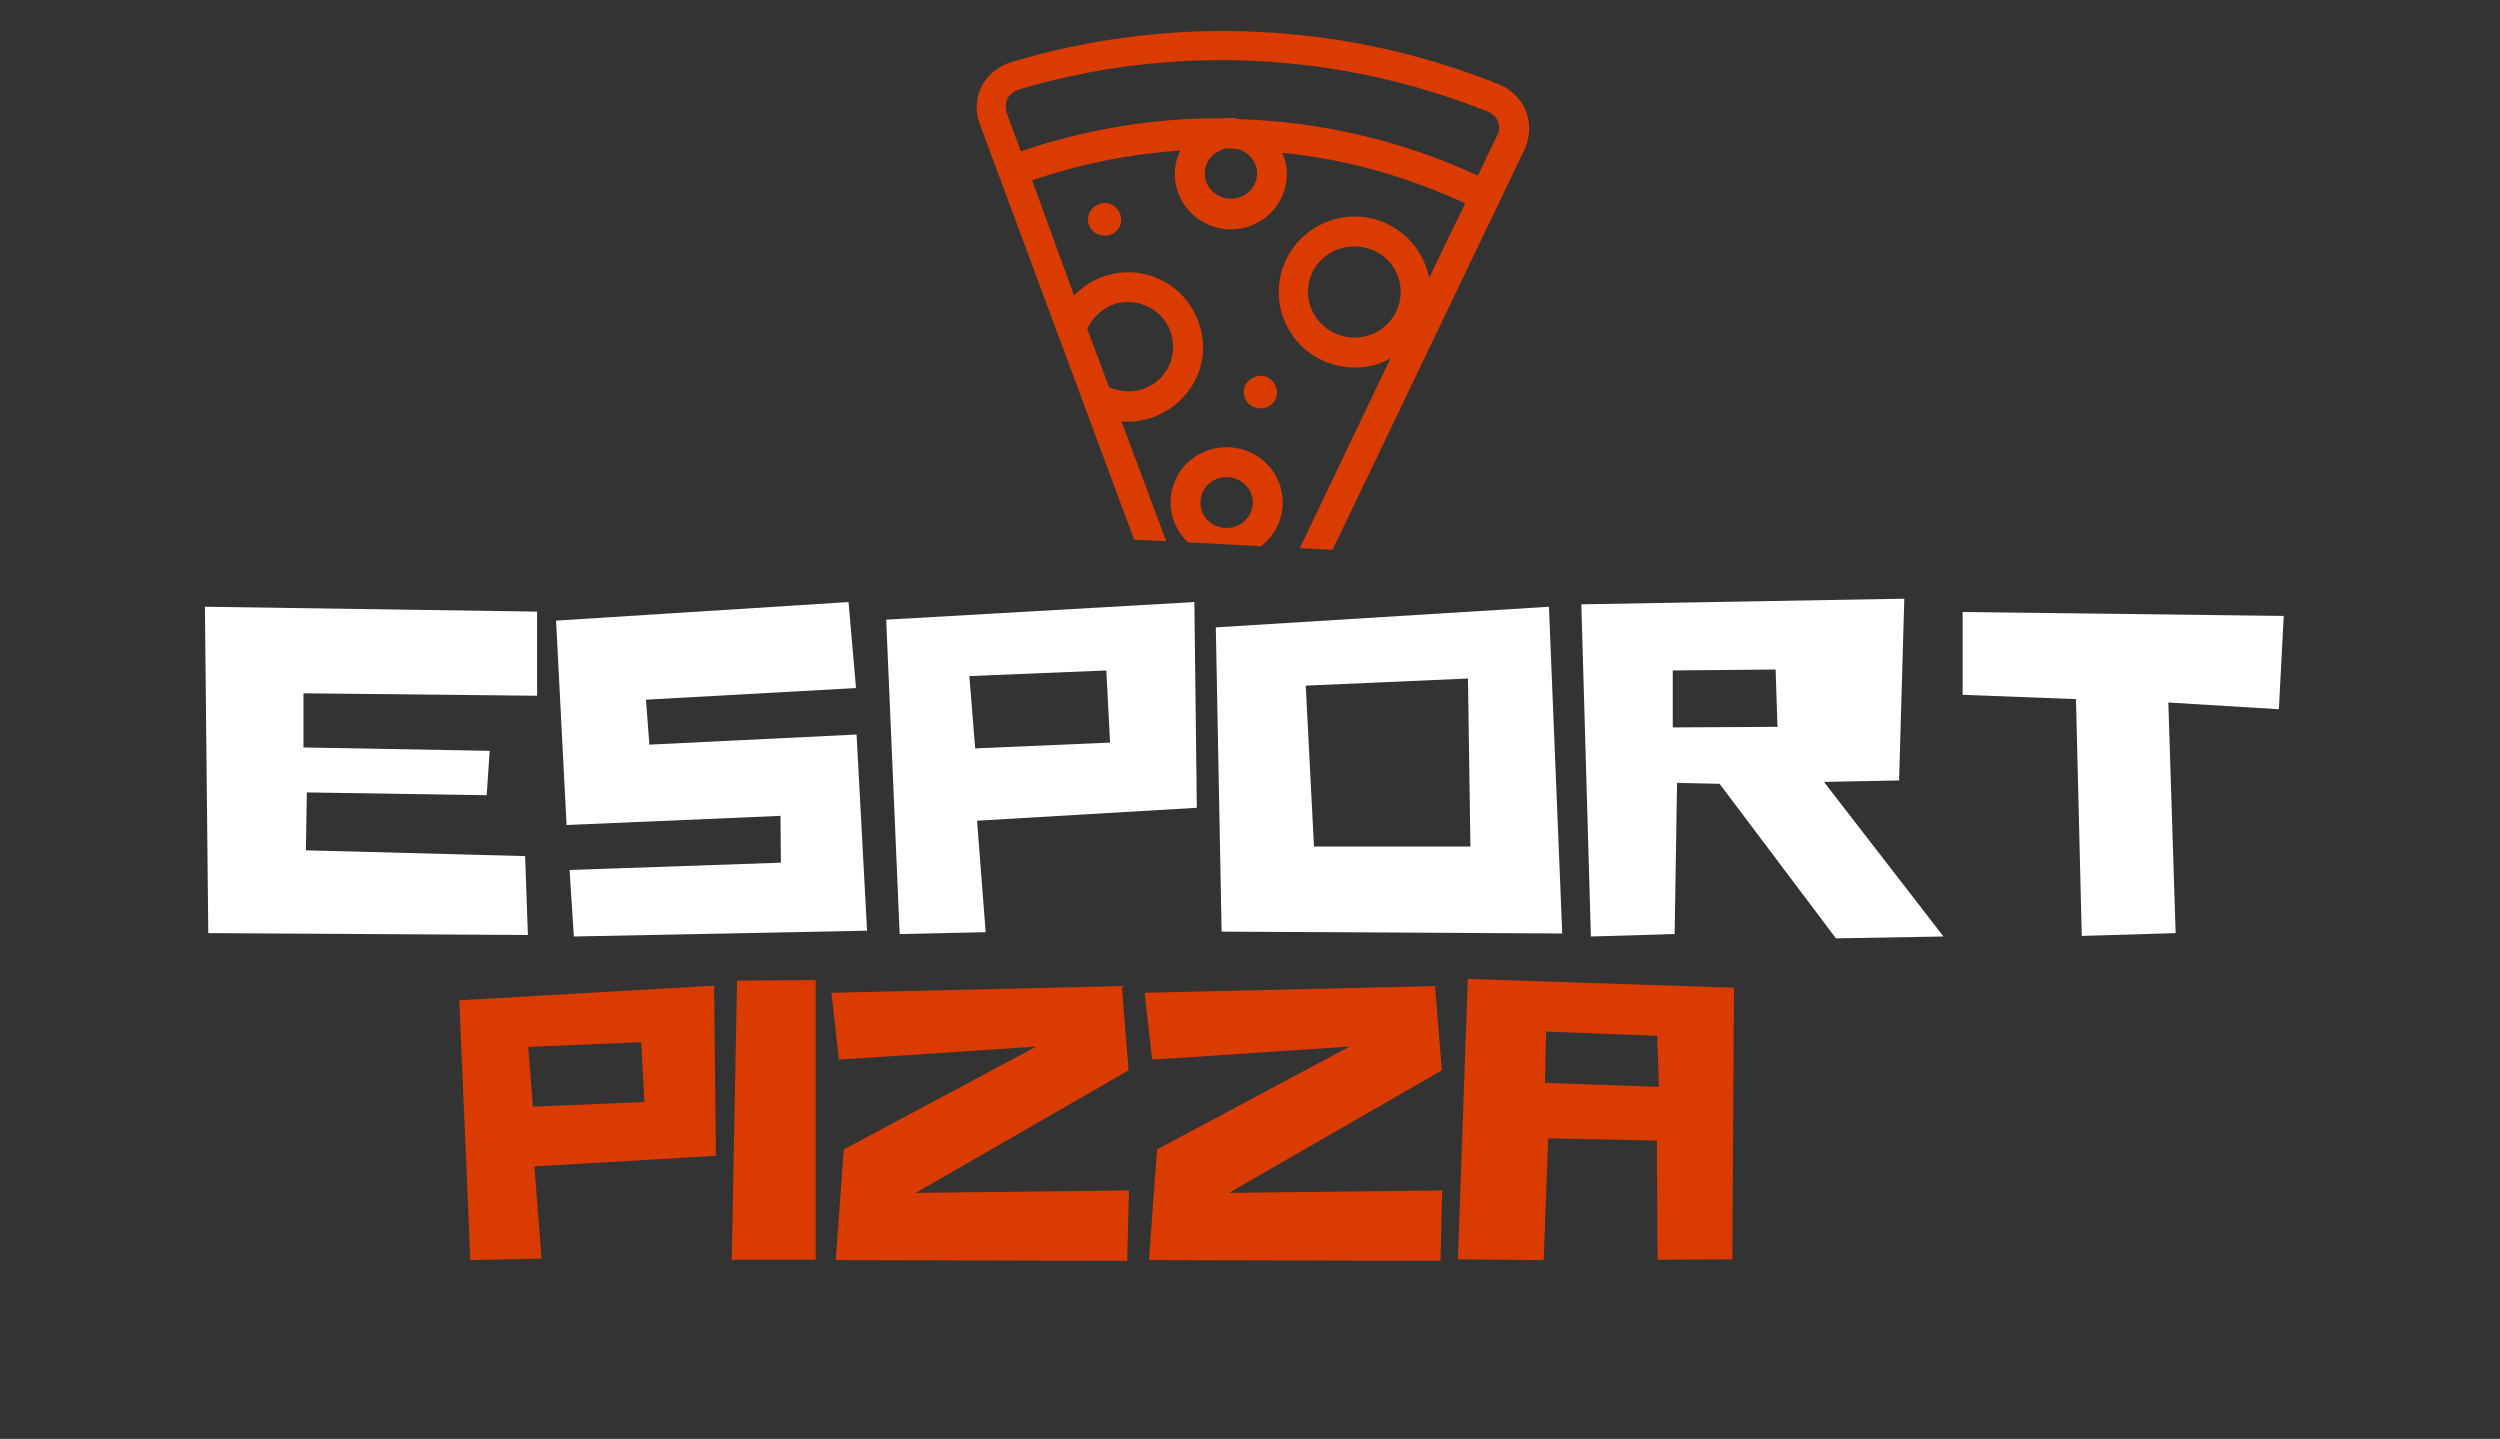 <svg xmlns="http://www.w3.org/2000/svg" xmlns:xlink="http://www.w3.org/1999/xlink" width="278" zoomAndPan="magnify" viewBox="0 0 208.5 120" height="160" preserveAspectRatio="xMidYMid meet" version="1.0"><rect x="0" y="0" width="208.5" height="120" fill="#333333" stroke="none"/><defs><g/><clipPath id="f79e7a4865"><path d="M 97 37 L 107 37 L 107 47 L 97 47 Z M 97 37 " clip-rule="nonzero"/></clipPath><clipPath id="f5dc7fe154"><path d="M 81.789 0.145 L 128.117 2.531 L 125.844 46.617 L 79.516 44.23 Z M 81.789 0.145 " clip-rule="nonzero"/></clipPath><clipPath id="9131e041b5"><path d="M 81.789 0.145 L 128.117 2.531 L 125.148 60.066 L 78.824 57.68 Z M 81.789 0.145 " clip-rule="nonzero"/></clipPath><clipPath id="8546350f4f"><path d="M 103 31 L 107 31 L 107 35 L 103 35 Z M 103 31 " clip-rule="nonzero"/></clipPath><clipPath id="87302d9a68"><path d="M 81.789 0.145 L 128.117 2.531 L 125.844 46.617 L 79.516 44.23 Z M 81.789 0.145 " clip-rule="nonzero"/></clipPath><clipPath id="59fd47eb81"><path d="M 81.789 0.145 L 128.117 2.531 L 125.148 60.066 L 78.824 57.68 Z M 81.789 0.145 " clip-rule="nonzero"/></clipPath><clipPath id="7219e9ba14"><path d="M 90 16 L 94 16 L 94 20 L 90 20 Z M 90 16 " clip-rule="nonzero"/></clipPath><clipPath id="aee9feaf4c"><path d="M 81.789 0.145 L 128.117 2.531 L 125.844 46.617 L 79.516 44.23 Z M 81.789 0.145 " clip-rule="nonzero"/></clipPath><clipPath id="8db8e702fd"><path d="M 81.789 0.145 L 128.117 2.531 L 125.148 60.066 L 78.824 57.68 Z M 81.789 0.145 " clip-rule="nonzero"/></clipPath><clipPath id="a1dc78f9cc"><path d="M 81 2 L 128 2 L 128 47 L 81 47 Z M 81 2 " clip-rule="nonzero"/></clipPath><clipPath id="623aef8773"><path d="M 81.789 0.145 L 128.117 2.531 L 125.844 46.617 L 79.516 44.23 Z M 81.789 0.145 " clip-rule="nonzero"/></clipPath><clipPath id="6e5194bcfb"><path d="M 81.789 0.145 L 128.117 2.531 L 125.148 60.066 L 78.824 57.68 Z M 81.789 0.145 " clip-rule="nonzero"/></clipPath></defs><g clip-path="url(#f79e7a4865)"><g clip-path="url(#f5dc7fe154)"><g clip-path="url(#9131e041b5)"><path fill="#d93b00" d="M 102.539 37.301 C 99.922 37.168 97.762 39.117 97.629 41.668 C 97.5 44.223 99.512 46.387 102.062 46.52 C 104.617 46.652 106.84 44.703 106.973 42.152 C 107.102 39.598 105.152 37.438 102.539 37.301 Z M 102.191 44.027 C 100.945 43.965 100.059 42.98 100.121 41.797 C 100.184 40.613 101.227 39.73 102.41 39.793 C 103.594 39.855 104.543 40.84 104.48 42.023 C 104.418 43.207 103.375 44.09 102.191 44.027 Z M 102.191 44.027 " fill-opacity="1" fill-rule="nonzero"/></g></g></g><g clip-path="url(#8546350f4f)"><g clip-path="url(#87302d9a68)"><g clip-path="url(#59fd47eb81)"><path fill="#d93b00" d="M 104.199 31.707 C 103.613 32.176 103.57 33.047 104.102 33.637 C 104.637 34.164 105.508 34.207 106.031 33.734 C 106.617 33.266 106.664 32.395 106.133 31.805 C 105.66 31.219 104.789 31.176 104.199 31.707 Z M 104.199 31.707 " fill-opacity="1" fill-rule="nonzero"/></g></g></g><g clip-path="url(#7219e9ba14)"><g clip-path="url(#aee9feaf4c)"><g clip-path="url(#8db8e702fd)"><path fill="#d93b00" d="M 91.207 17.301 C 90.621 17.77 90.574 18.641 91.105 19.23 C 91.641 19.758 92.516 19.801 93.039 19.328 C 93.625 18.859 93.668 17.988 93.137 17.398 C 92.668 16.812 91.797 16.77 91.207 17.301 Z M 91.207 17.301 " fill-opacity="1" fill-rule="nonzero"/></g></g></g><g clip-path="url(#a1dc78f9cc)"><g clip-path="url(#623aef8773)"><g clip-path="url(#6e5194bcfb)"><path fill="#d93b00" d="M 127.273 9.293 C 126.887 8.273 126.055 7.484 125.078 7.059 C 112.109 1.832 97.66 1.148 84.277 5.203 C 83.199 5.523 82.348 6.289 81.863 7.203 C 81.375 8.176 81.316 9.297 81.703 10.316 L 88.227 27.887 L 98.699 56.086 C 99.242 57.613 100.629 58.621 102.246 58.703 C 103.867 58.789 105.348 57.926 106.047 56.465 L 127.172 12.41 C 127.598 11.434 127.656 10.312 127.273 9.293 Z M 90.684 27.449 C 90.754 27.328 90.754 27.266 90.824 27.145 C 91.305 26.297 92.086 25.648 93.039 25.324 C 93.992 25.062 94.984 25.176 95.895 25.66 C 97.719 26.625 98.352 28.906 97.383 30.73 C 96.902 31.578 96.117 32.227 95.168 32.488 C 94.281 32.754 93.352 32.645 92.496 32.289 Z M 119.188 23.176 C 118.645 20.402 116.262 18.219 113.332 18.066 C 109.848 17.887 106.836 20.539 106.656 24.027 C 106.477 27.516 109.137 30.461 112.684 30.645 C 113.867 30.707 115.004 30.453 115.973 29.879 L 103.793 55.348 C 103.375 56.203 102.562 56.223 102.375 56.215 C 102.125 56.199 101.32 56.098 101.051 55.27 L 93.531 35.152 C 93.594 35.156 93.719 35.16 93.781 35.164 C 94.469 35.199 95.16 35.109 95.855 34.898 C 97.441 34.418 98.746 33.359 99.57 31.906 C 100.395 30.449 100.543 28.77 100.062 27.184 C 99.582 25.598 98.527 24.234 97.07 23.473 C 94.582 22.094 91.496 22.621 89.578 24.645 L 86.078 15.039 C 90.082 13.684 94.246 12.836 98.445 12.555 C 98.168 13.102 98.012 13.656 97.98 14.277 C 97.848 16.832 99.859 18.996 102.414 19.125 C 104.969 19.258 107.191 17.312 107.32 14.758 C 107.359 14.012 107.211 13.316 106.926 12.742 C 112.207 13.262 117.316 14.711 122.195 16.961 Z M 116.809 24.551 C 116.699 26.668 114.867 28.262 112.75 28.152 C 110.633 28.043 108.98 26.207 109.086 24.152 C 109.195 22.035 111.023 20.445 113.141 20.555 C 115.32 20.668 116.918 22.434 116.809 24.551 Z M 100.477 14.344 C 100.527 13.348 101.316 12.578 102.262 12.375 C 102.574 12.391 102.887 12.406 103.195 12.422 C 104.184 12.66 104.887 13.57 104.836 14.566 C 104.773 15.75 103.73 16.633 102.547 16.574 C 101.363 16.512 100.414 15.527 100.477 14.344 Z M 124.859 11.293 L 123.25 14.645 C 117.031 11.762 110.242 10.164 103.449 9.938 C 103.262 9.93 103.078 9.855 102.832 9.844 C 102.582 9.832 102.27 9.816 102.016 9.863 C 96.277 9.82 90.543 10.773 85.141 12.617 L 83.938 9.371 C 83.832 8.988 83.852 8.617 83.992 8.25 C 84.199 7.887 84.523 7.652 84.906 7.484 C 97.719 3.648 111.609 4.305 124.086 9.316 C 124.453 9.461 124.754 9.727 124.918 10.109 C 125.086 10.555 125.066 10.93 124.859 11.293 Z M 124.859 11.293 " fill-opacity="1" fill-rule="nonzero"/></g></g></g><g fill="#ffffff" fill-opacity="1"><g transform="translate(16.293, 77.9)"><g><path d="M 9.016 -15.562 L 9.016 -20.078 L 28.5 -19.875 L 28.5 -26.891 L 0.797 -27.297 L 1.078 -0.078 L 27.734 0.078 L 27.5 -6.5 L 9.219 -6.984 L 9.297 -11.812 L 24.297 -11.578 L 24.547 -15.281 Z M 9.016 -15.562 "/></g></g></g><g fill="#ffffff" fill-opacity="1"><g transform="translate(45.579, 77.9)"><g><path d="M 0.797 -26.141 L 1.672 -9.094 L 19.516 -9.859 L 19.547 -5.953 L 1.922 -5.344 L 2.281 0.203 L 26.734 -0.281 L 25.859 -16.641 L 8.578 -15.797 L 8.297 -19.547 L 25.812 -20.516 L 25.188 -27.688 Z M 0.797 -26.141 "/></g></g></g><g fill="#ffffff" fill-opacity="1"><g transform="translate(73.111, 77.9)"><g><path d="M 8.375 -9.453 L 26.703 -10.531 L 26.5 -27.688 L 0.797 -26.219 L 1.922 0 L 9.094 -0.156 Z M 19.469 -15.969 L 8.219 -15.484 L 7.734 -21.516 L 19.156 -21.984 Z M 19.469 -15.969 "/></g></g></g><g fill="#ffffff" fill-opacity="1"><g transform="translate(100.602, 77.9)"><g><path d="M 28.578 -27.297 L 0.797 -25.578 L 1.281 -0.203 L 29.688 -0.047 Z M 8.984 -7.297 L 8.297 -20.719 L 21.828 -21.312 L 22.031 -7.297 Z M 8.984 -7.297 "/></g></g></g><g fill="#ffffff" fill-opacity="1"><g transform="translate(131.086, 77.9)"><g><path d="M 0.797 -27.5 L 1.594 0.203 L 8.578 0 L 8.781 -12.609 L 12.328 -12.531 L 22.031 0.359 L 31 0.203 L 21.031 -12.688 L 27.297 -12.812 L 27.734 -27.969 Z M 17.156 -17.281 L 8.422 -17.234 L 8.422 -21.984 L 17 -22.062 Z M 17.156 -17.281 "/></g></g></g><g fill="#ffffff" fill-opacity="1"><g transform="translate(162.886, 77.9)"><g><path d="M 27.172 -18.75 L 27.578 -26.531 L 0.797 -26.859 L 0.797 -19.953 L 10.25 -19.594 L 10.734 0.156 L 18.562 -0.078 L 17.953 -19.312 Z M 27.172 -18.75 "/></g></g></g><g fill="#d93b00" fill-opacity="1"><g transform="translate(37.647, 105.094)"><g><path d="M 6.922 -7.812 L 22.062 -8.703 L 21.906 -22.891 L 0.656 -21.672 L 1.578 0 L 7.516 -0.125 Z M 16.094 -13.188 L 6.797 -12.797 L 6.406 -17.781 L 15.828 -18.172 Z M 16.094 -13.188 "/></g></g></g><g fill="#d93b00" fill-opacity="1"><g transform="translate(60.373, 105.094)"><g><path d="M 1.094 -23.312 L 0.656 -0.031 L 7.656 -0.031 L 7.656 -23.359 Z M 1.094 -23.312 "/></g></g></g><g fill="#d93b00" fill-opacity="1"><g transform="translate(68.685, 105.094)"><g><path d="M 0.656 -22.297 L 1.281 -16.719 L 17.75 -17.812 L 1.688 -9.234 L 1.016 0 L 25.328 0.062 L 25.469 -5.812 L 7.688 -5.609 L 25.438 -15.828 L 24.875 -22.859 Z M 0.656 -22.297 "/></g></g></g><g fill="#d93b00" fill-opacity="1"><g transform="translate(94.808, 105.094)"><g><path d="M 0.656 -22.297 L 1.281 -16.719 L 17.75 -17.812 L 1.688 -9.234 L 1.016 0 L 25.328 0.062 L 25.469 -5.812 L 7.688 -5.609 L 25.438 -15.828 L 24.875 -22.859 Z M 0.656 -22.297 "/></g></g></g><g fill="#d93b00" fill-opacity="1"><g transform="translate(120.93, 105.094)"><g><path d="M 23.547 -0.062 L 23.688 -22.719 L 1.484 -23.453 L 0.656 -0.062 L 7.812 0 L 8.188 -10.156 L 17.25 -9.969 L 17.312 -0.031 Z M 17.281 -18.703 L 17.422 -14.453 L 7.922 -14.781 L 8.016 -19.062 Z M 17.281 -18.703 "/></g></g></g></svg>